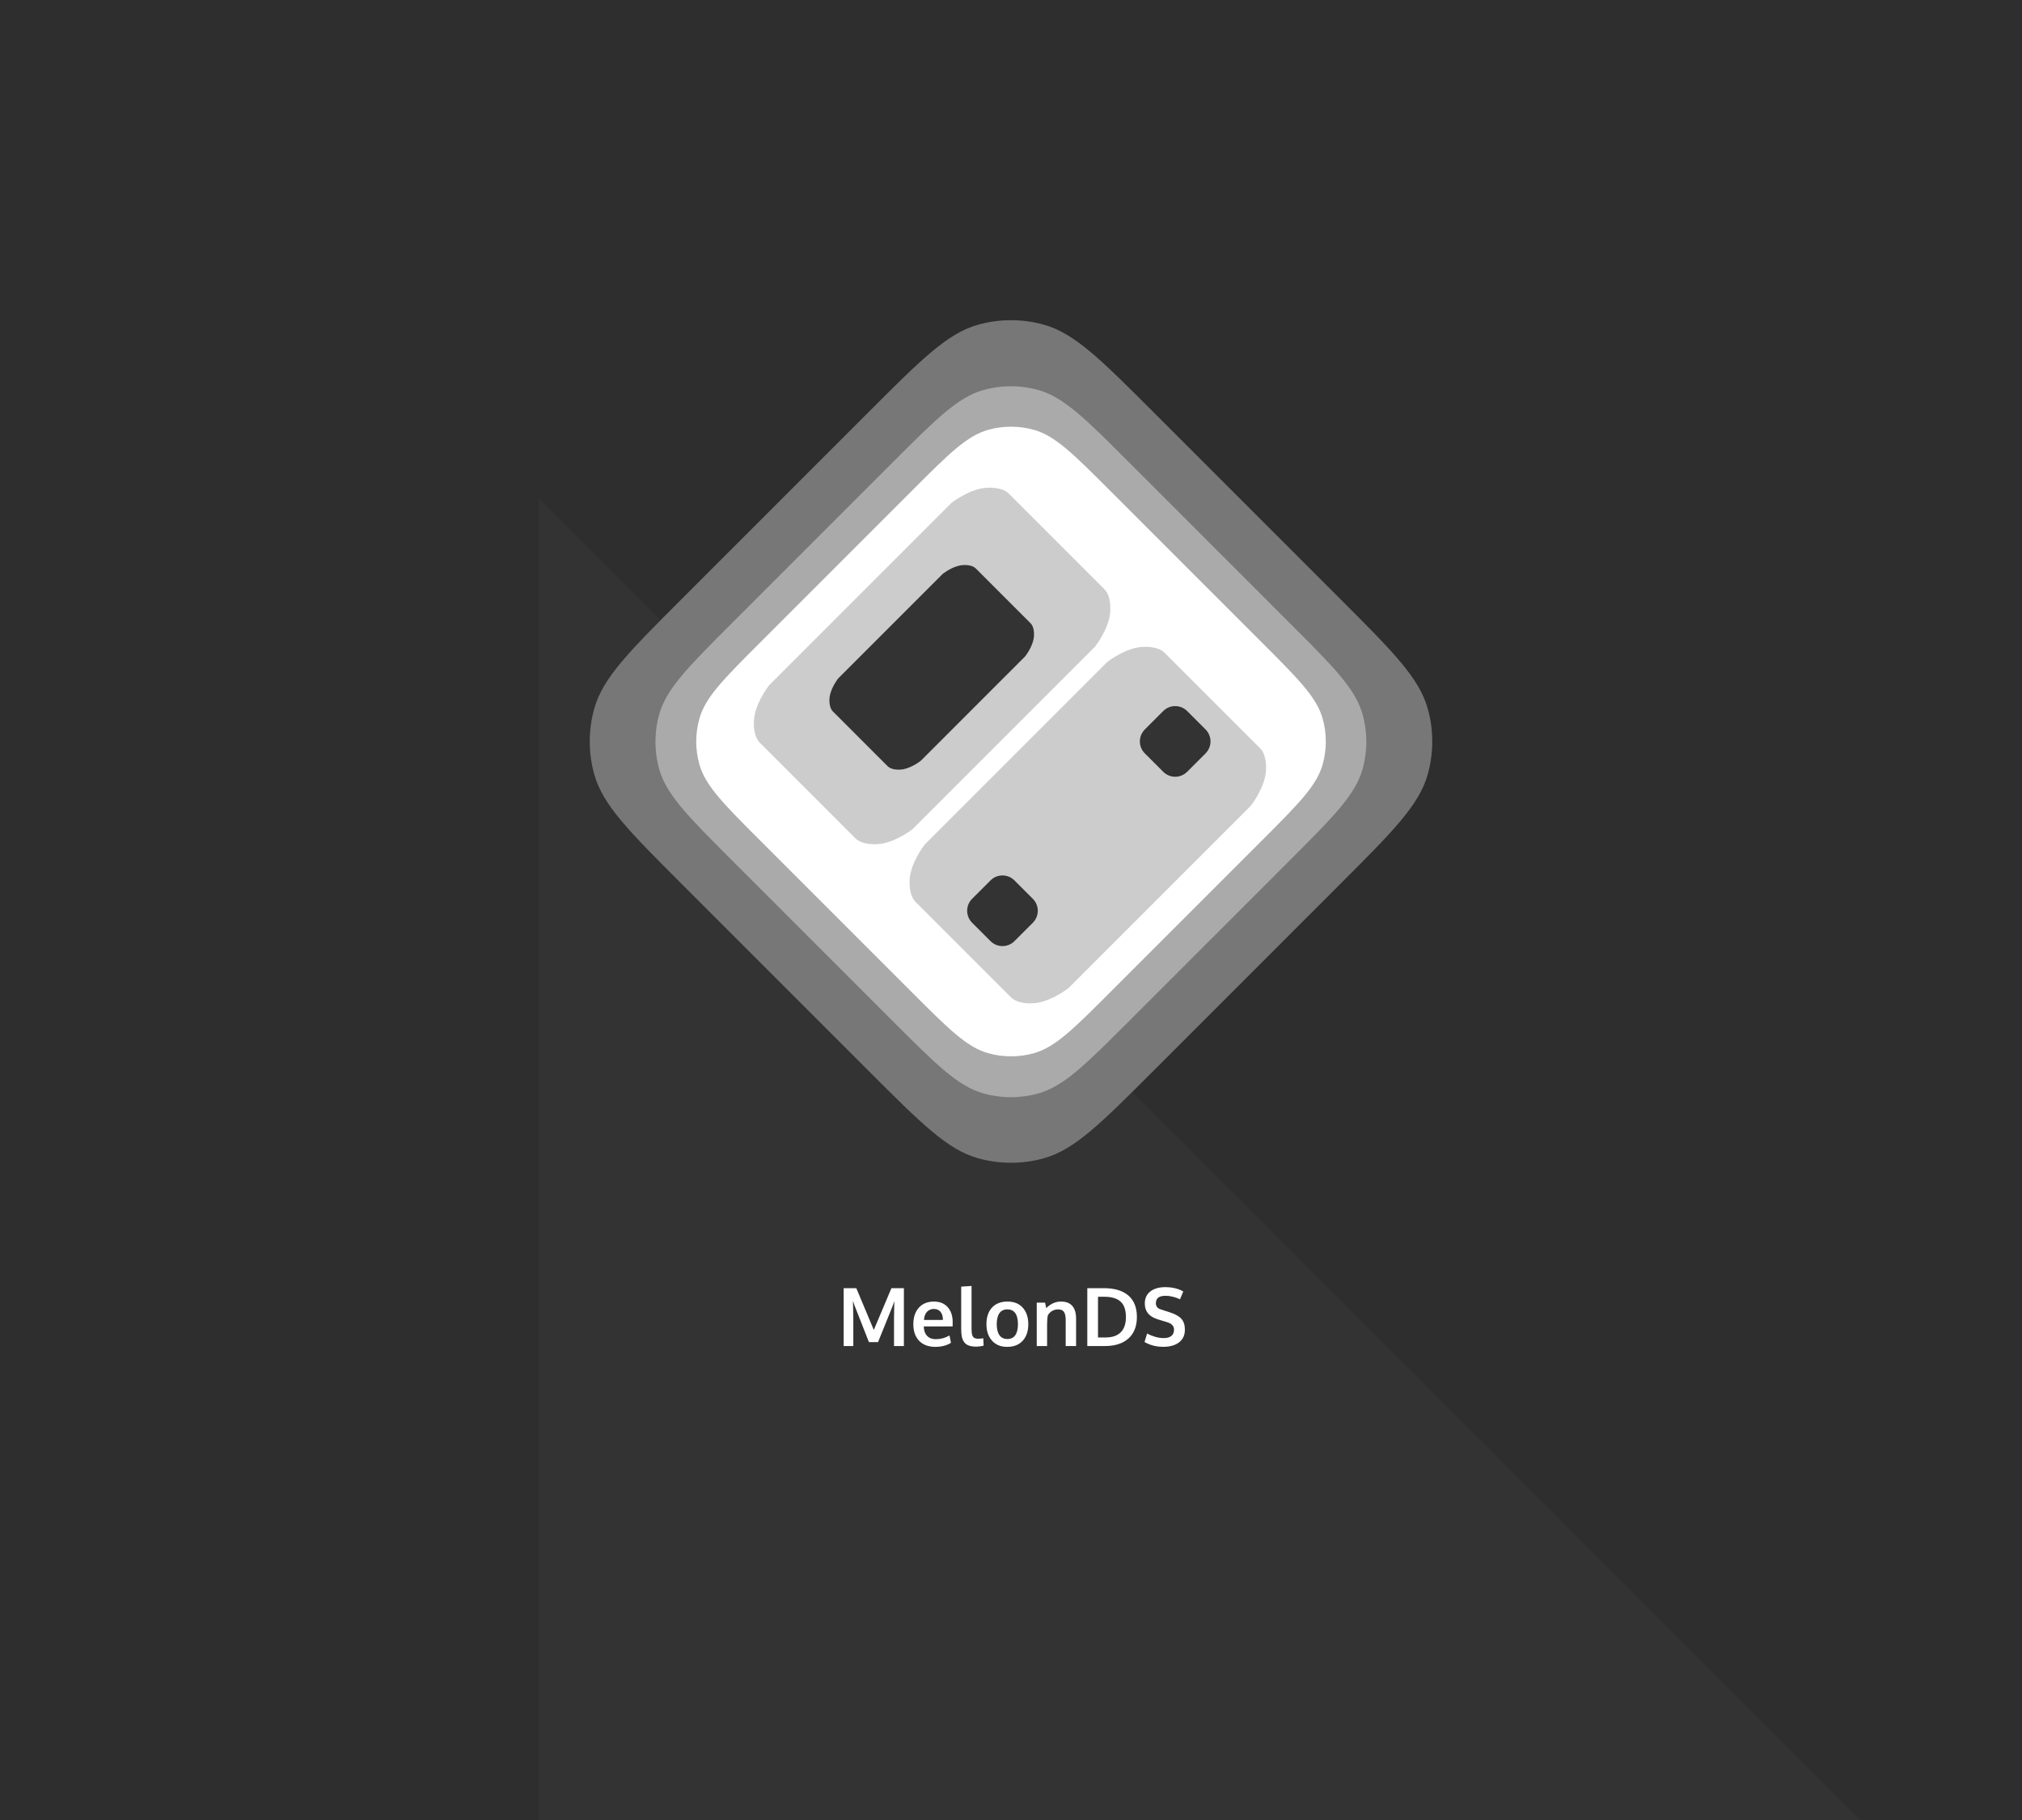 <?xml version="1.0" encoding="utf-8"?>
<svg width="100%" height="100%" viewBox="0 0 1200 1080" version="1.1" xmlns="http://www.w3.org/2000/svg" style="fill-rule:evenodd;clip-rule:evenodd;stroke-linejoin:round;stroke-miterlimit:2;">
  <path d="M 0 0 H 1200 V 1080.001 H 0 V 0 Z" style="fill:rgb(46,46,46);"/>
  <path d="M -98.576 842.013 L 574.553 168.883 L 574.553 1515.144 L -98.576 842.013 Z" style="fill: rgb(51, 51, 51); transform-box: fill-box; transform-origin: 50% 50%;" transform="matrix(0.707, -0.707, 0.707, 0.707, 0, -0)"/>
  <path d="M 500.695 798.743 L 500.695 764.407 L 508.195 764.407 L 518.578 789.204 L 529.031 764.407 L 536.437 764.407 L 536.437 798.743 L 530.578 798.743 L 530.578 781.775 L 530.766 772.048 L 529.898 774.626 L 521.109 796.4 L 515.672 796.4 L 507.07 774.509 L 506.203 771.931 L 506.414 781.868 L 506.414 798.743 L 500.695 798.743 Z" style="fill:white;fill-rule:nonzero;"/>
  <path d="M 555.164 799.236 C 551.023 799.236 547.801 798.044 545.496 795.661 C 543.191 793.279 542.039 789.986 542.039 785.782 C 542.039 781.689 543.125 778.431 545.297 776.009 C 547.469 773.587 550.43 772.368 554.18 772.353 C 557.727 772.353 560.48 773.462 562.441 775.681 C 564.402 777.9 565.383 780.845 565.383 784.517 C 565.383 784.782 565.379 785.212 565.371 785.806 C 565.363 786.4 565.359 786.837 565.359 787.118 L 548.227 787.118 C 548.289 789.525 548.949 791.388 550.207 792.708 C 551.465 794.029 553.195 794.689 555.398 794.689 C 558.211 794.689 560.914 793.954 563.508 792.486 L 564.375 796.845 C 561.797 798.439 558.727 799.236 555.164 799.236 Z M 548.344 783.251 L 559.594 783.251 C 559.594 781.157 559.117 779.548 558.164 778.423 C 557.211 777.298 555.891 776.736 554.203 776.736 C 552.625 776.736 551.293 777.282 550.207 778.376 C 549.121 779.47 548.5 781.095 548.344 783.251 Z" style="fill:white;fill-rule:nonzero;"/>
  <path d="M 579.398 799.095 C 577.633 799.095 576.168 798.888 575.004 798.474 C 573.84 798.06 572.922 797.4 572.25 796.493 C 571.578 795.587 571.109 794.509 570.844 793.259 C 570.578 792.009 570.445 790.454 570.445 788.595 L 570.445 763.493 L 576.586 763.095 L 576.586 788.478 C 576.586 790.79 576.859 792.357 577.406 793.177 C 577.953 793.997 579.016 794.407 580.594 794.407 C 581.375 794.407 582.367 794.321 583.57 794.15 L 583.734 798.532 C 583.719 798.532 583.527 798.571 583.16 798.65 C 582.793 798.728 582.441 798.794 582.105 798.849 C 581.769 798.904 581.344 798.958 580.828 799.013 C 580.312 799.068 579.836 799.095 579.398 799.095 Z" style="fill:white;fill-rule:nonzero;"/>
  <path d="M 597.867 794.571 C 599.945 794.571 601.508 793.814 602.555 792.298 C 603.602 790.782 604.125 788.611 604.125 785.782 C 604.125 782.923 603.602 780.743 602.555 779.243 C 601.508 777.743 599.93 776.993 597.82 776.993 C 595.742 776.993 594.176 777.747 593.121 779.255 C 592.066 780.763 591.539 782.946 591.539 785.806 C 591.539 788.618 592.07 790.782 593.133 792.298 C 594.195 793.814 595.773 794.571 597.867 794.571 Z M 597.703 799.236 C 593.891 799.236 590.891 798.001 588.703 795.532 C 586.516 793.064 585.422 789.814 585.422 785.782 C 585.422 781.626 586.516 778.349 588.703 775.95 C 590.891 773.552 593.977 772.353 597.961 772.353 C 601.805 772.353 604.816 773.575 606.996 776.021 C 609.176 778.466 610.266 781.72 610.266 785.782 C 610.266 789.892 609.164 793.161 606.961 795.591 C 604.758 798.021 601.672 799.236 597.703 799.236 Z" style="fill:white;fill-rule:nonzero;"/>
  <path d="M 615.281 798.743 L 615.281 772.986 L 620.227 772.986 L 620.906 776.243 C 623.531 773.65 626.445 772.353 629.648 772.353 C 632.648 772.353 634.894 773.216 636.387 774.943 C 637.879 776.669 638.625 779.173 638.625 782.454 L 638.625 798.743 L 632.461 798.743 L 632.461 783.204 C 632.445 781.126 632.109 779.571 631.453 778.54 C 630.797 777.509 629.617 776.993 627.914 776.993 C 626.586 776.993 625.371 777.333 624.269 778.013 C 623.168 778.693 622.367 779.548 621.867 780.579 C 621.57 781.798 621.422 783.673 621.422 786.204 L 621.422 798.743 L 615.281 798.743 Z" style="fill:white;fill-rule:nonzero;"/>
  <path d="M 651.633 793.657 L 656.18 793.657 C 660.102 793.657 663.086 792.63 665.133 790.575 C 667.18 788.521 668.203 785.525 668.203 781.587 C 668.203 777.368 667.148 774.302 665.039 772.388 C 662.93 770.474 659.75 769.517 655.5 769.517 L 651.633 769.517 L 651.633 793.657 Z M 645.281 798.743 L 645.281 764.407 L 655.219 764.407 C 658.219 764.407 660.906 764.751 663.281 765.439 C 665.656 766.126 667.699 767.161 669.41 768.544 C 671.121 769.927 672.434 771.708 673.348 773.888 C 674.262 776.068 674.719 778.587 674.719 781.446 C 674.719 786.993 673.047 791.263 669.703 794.255 C 666.359 797.247 661.727 798.743 655.805 798.743 L 645.281 798.743 Z" style="fill:white;fill-rule:nonzero;"/>
  <path d="M 690.375 799.212 C 686.234 799.212 682.523 798.259 679.242 796.353 L 680.789 791.314 C 682.258 792.126 683.855 792.782 685.582 793.282 C 687.309 793.782 688.992 794.032 690.633 794.032 C 692.648 794.032 694.172 793.599 695.203 792.732 C 696.234 791.864 696.75 790.618 696.75 788.993 C 696.75 786.837 695.312 785.345 692.437 784.517 C 692.234 784.454 691.664 784.286 690.727 784.013 C 689.789 783.739 688.91 783.474 688.09 783.216 C 687.269 782.958 686.68 782.759 686.32 782.618 C 681.711 780.993 679.406 777.962 679.406 773.525 C 679.406 770.415 680.512 768.017 682.723 766.329 C 684.934 764.642 687.867 763.798 691.523 763.798 C 695.664 763.798 699.234 764.65 702.234 766.353 L 700.312 770.993 C 697.25 769.618 694.406 768.931 691.781 768.931 C 689.891 768.931 688.465 769.263 687.504 769.927 C 686.543 770.591 686.031 771.696 685.969 773.243 C 685.969 775.15 686.914 776.392 688.805 776.97 C 689.18 777.111 690.102 777.415 691.57 777.884 C 693.039 778.353 693.992 778.657 694.43 778.798 C 697.57 779.829 699.816 781.111 701.168 782.642 C 702.519 784.173 703.195 786.306 703.195 789.04 C 703.195 792.306 702.039 794.818 699.727 796.575 C 697.414 798.333 694.297 799.212 690.375 799.212 Z" style="fill:white;fill-rule:nonzero;"/>
  <path d="M 515.583 244.448 C 546.653 213.377 562.189 197.841 580.36 192.717 C 593.202 189.095 606.799 189.095 619.64 192.717 C 637.812 197.841 653.347 213.377 684.418 244.448 L 795.553 355.583 C 826.624 386.653 842.159 402.189 847.284 420.36 C 850.906 433.202 850.906 446.799 847.284 459.64 C 842.159 477.812 826.624 493.347 795.553 524.418 L 684.418 635.553 C 653.347 666.624 637.812 682.159 619.64 687.284 C 606.799 690.906 593.202 690.906 580.36 687.284 C 562.189 682.159 546.653 666.624 515.583 635.553 L 404.448 524.418 C 373.377 493.347 357.841 477.812 352.717 459.64 C 349.095 446.799 349.095 433.202 352.717 420.36 C 357.841 402.189 373.377 386.653 404.448 355.583 L 515.583 244.448 Z" style="fill:rgb(119,119,119);"/>
  <path d="M 529.587 274.576 C 555.478 248.684 568.425 235.738 583.568 231.467 C 594.27 228.449 605.6 228.449 616.301 231.467 C 631.444 235.738 644.39 248.684 670.283 274.576 L 765.5 369.794 C 791.392 395.687 804.339 408.633 808.609 423.776 C 811.627 434.477 811.627 445.808 808.609 456.509 C 804.339 471.652 791.392 484.599 765.5 510.49 L 670.283 605.709 C 644.39 631.601 631.444 644.547 616.301 648.818 C 605.6 651.836 594.27 651.836 583.568 648.818 C 568.425 644.547 555.478 631.601 529.587 605.709 L 434.368 510.49 C 408.477 484.599 395.53 471.652 391.259 456.509 C 388.242 445.808 388.242 434.477 391.259 423.776 C 395.53 408.633 408.476 395.687 434.368 369.794 L 529.587 274.576 Z" style="fill:rgb(170,170,170);"/>
  <path d="M 541.394 291.007 C 562.971 269.43 573.759 258.642 586.378 255.083 C 595.296 252.568 604.738 252.568 613.656 255.083 C 626.275 258.642 637.064 269.431 658.64 291.007 L 749.027 381.394 C 770.603 402.971 781.392 413.759 784.951 426.378 C 787.466 435.295 787.466 444.738 784.951 453.655 C 781.392 466.275 770.603 477.064 749.027 498.64 L 658.64 589.027 C 637.063 610.603 626.275 621.392 613.656 624.951 C 604.738 627.466 595.296 627.466 586.378 624.951 C 573.759 621.392 562.97 610.603 541.394 589.027 L 451.007 498.64 C 429.43 477.063 418.642 466.275 415.083 453.655 C 412.568 444.738 412.568 435.295 415.083 426.378 C 418.642 413.759 429.431 402.97 451.007 381.394 L 541.394 291.007 Z" style="fill:white;"/>
  <path d="M 541.801 491.821 C 541.801 491.821 533.88 498.207 524.748 500.348 C 519.524 501.571 511.394 501.205 507.694 497.505 L 450.847 440.658 C 447.147 436.958 446.781 428.828 448.004 423.605 C 450.145 414.473 456.531 406.55 456.531 406.55 L 564.54 298.541 C 564.54 298.541 572.463 292.155 581.594 290.014 C 586.818 288.79 594.949 289.157 598.649 292.857 L 655.496 349.704 C 659.195 353.403 659.562 361.534 658.337 366.757 C 656.198 375.889 649.81 383.812 649.81 383.812 L 541.801 491.821 Z" style="fill:rgb(204,204,204);"/>
  <path d="M 634.22 586.248 C 634.22 586.248 626.297 592.635 617.165 594.775 C 611.942 595.999 603.811 595.633 600.111 591.933 L 543.264 535.086 C 539.565 531.386 539.198 523.255 540.422 518.032 C 542.563 508.9 548.949 500.978 548.949 500.978 L 656.958 392.969 C 656.958 392.969 664.881 386.582 674.012 384.442 C 679.236 383.217 687.366 383.584 691.066 387.284 L 747.913 444.131 C 751.613 447.83 751.979 455.961 750.756 461.185 C 748.615 470.316 742.229 478.239 742.229 478.239 L 634.22 586.248 Z" style="fill:rgb(204,204,204);"/>
  <path d="M 546.424 451.471 C 546.424 451.471 541.877 455.137 536.636 456.365 C 533.638 457.068 528.972 456.858 526.848 454.734 L 494.221 422.107 C 492.098 419.984 491.887 415.318 492.59 412.319 C 493.818 407.078 497.484 402.531 497.484 402.531 L 559.476 340.54 C 559.476 340.54 564.022 336.874 569.264 335.646 C 572.261 334.943 576.928 335.154 579.052 337.277 L 611.678 369.904 C 613.802 372.028 614.012 376.694 613.31 379.692 C 612.082 384.933 608.416 389.48 608.416 389.48 L 546.424 451.471 Z" style="fill:rgb(51,51,51);"/>
  <path d="M 690.336 457.982 C 694.261 461.906 700.623 461.906 704.548 457.982 L 715.459 447.071 C 719.384 443.147 719.384 436.783 715.459 432.859 L 704.548 421.948 C 700.623 418.024 694.261 418.024 690.336 421.948 L 679.425 432.859 C 675.5 436.783 675.5 443.147 679.425 447.071 L 690.336 457.982 Z" style="fill:rgb(51,51,51);"/>
  <path d="M 587.835 558.474 C 591.759 562.398 598.122 562.398 602.046 558.474 L 612.958 547.562 C 616.882 543.638 616.882 537.275 612.958 533.351 L 602.046 522.44 C 598.122 518.516 591.759 518.516 587.835 522.44 L 576.924 533.351 C 572.999 537.275 572.999 543.638 576.924 547.563 L 587.835 558.474 Z" style="fill:rgb(51,51,51);"/>
</svg>